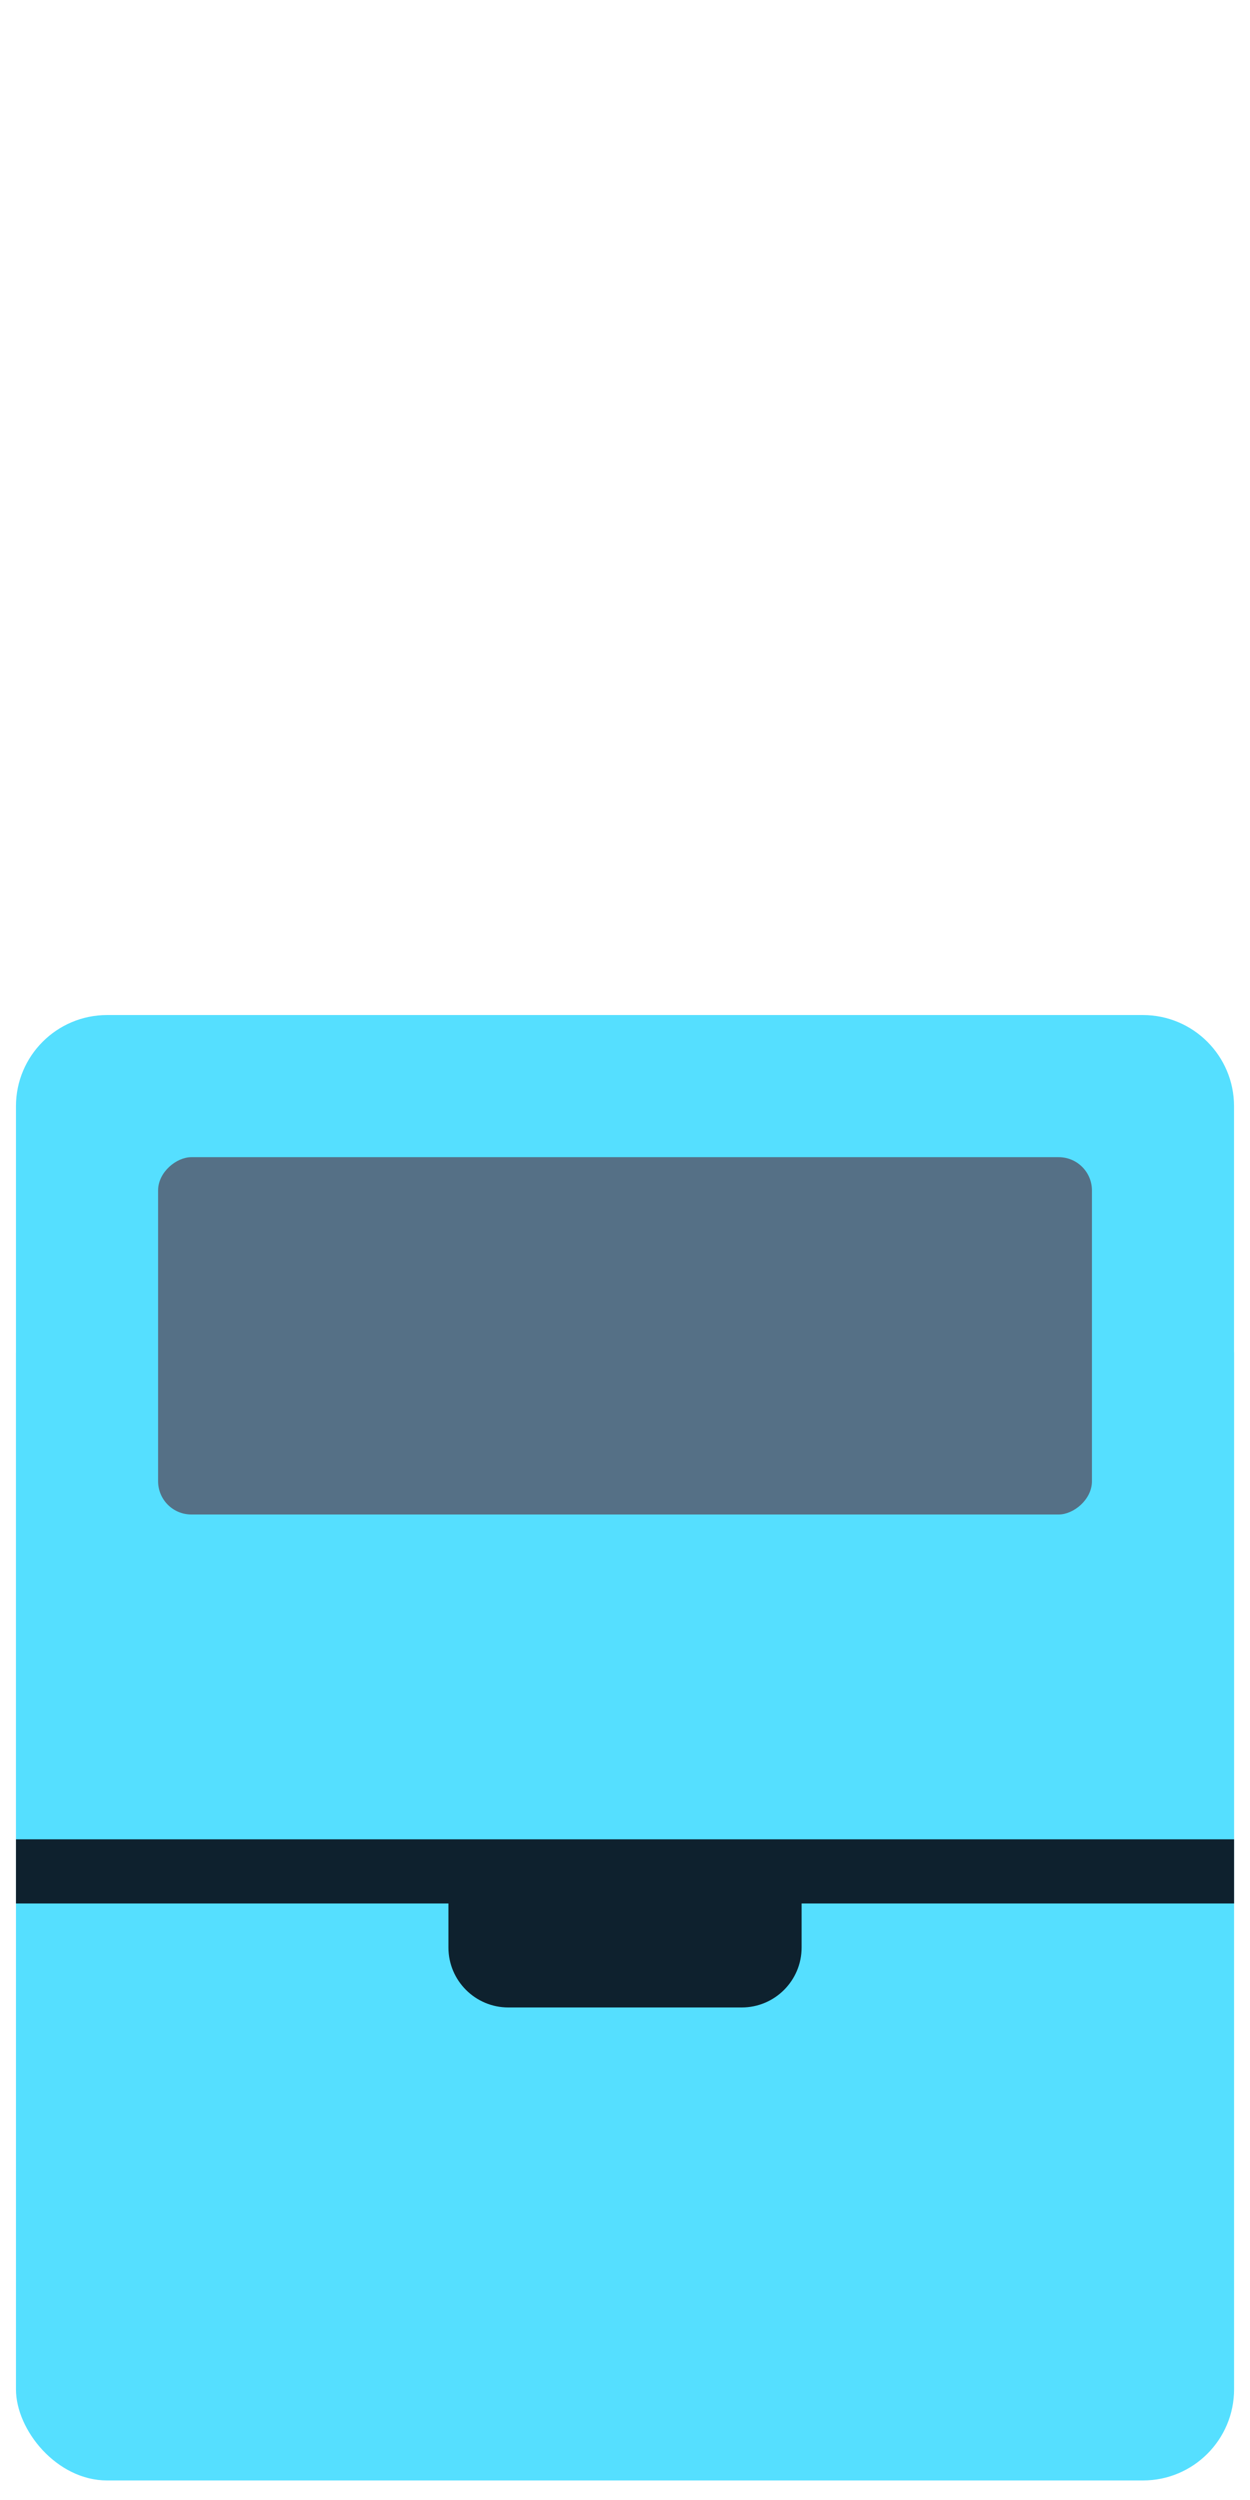<?xml version="1.0" encoding="UTF-8"?><svg id="After_Effects" xmlns="http://www.w3.org/2000/svg" viewBox="0 0 256 512"><defs><style>.cls-1{fill:#55dfff;}.cls-2{fill:#557086;}.cls-3{fill:#0e212e;}</style></defs><g id="Case_closed_cyan"><rect class="cls-1" x="3.27" y="258.53" width="249.47" height="249.47" rx="18.67" ry="18.67"/><path class="cls-1" d="M21.93,207.88h212.13c10.3,0,18.67,8.36,18.67,18.67v150.15H3.27v-150.15c0-10.3,8.36-18.67,18.67-18.67Z"/><rect class="cls-2" x="91.41" y="177.95" width="73.18" height="191.25" rx="6.81" ry="6.81" transform="translate(401.58 145.58) rotate(90)"/><rect class="cls-3" x="3.27" y="376.69" width="249.47" height="13.14"/><path class="cls-3" d="M91.84,383.79h72.33v15.07c0,6.77-5.5,12.27-12.27,12.27h-47.79c-6.77,0-12.27-5.5-12.27-12.27v-15.07h0Z"/></g></svg>